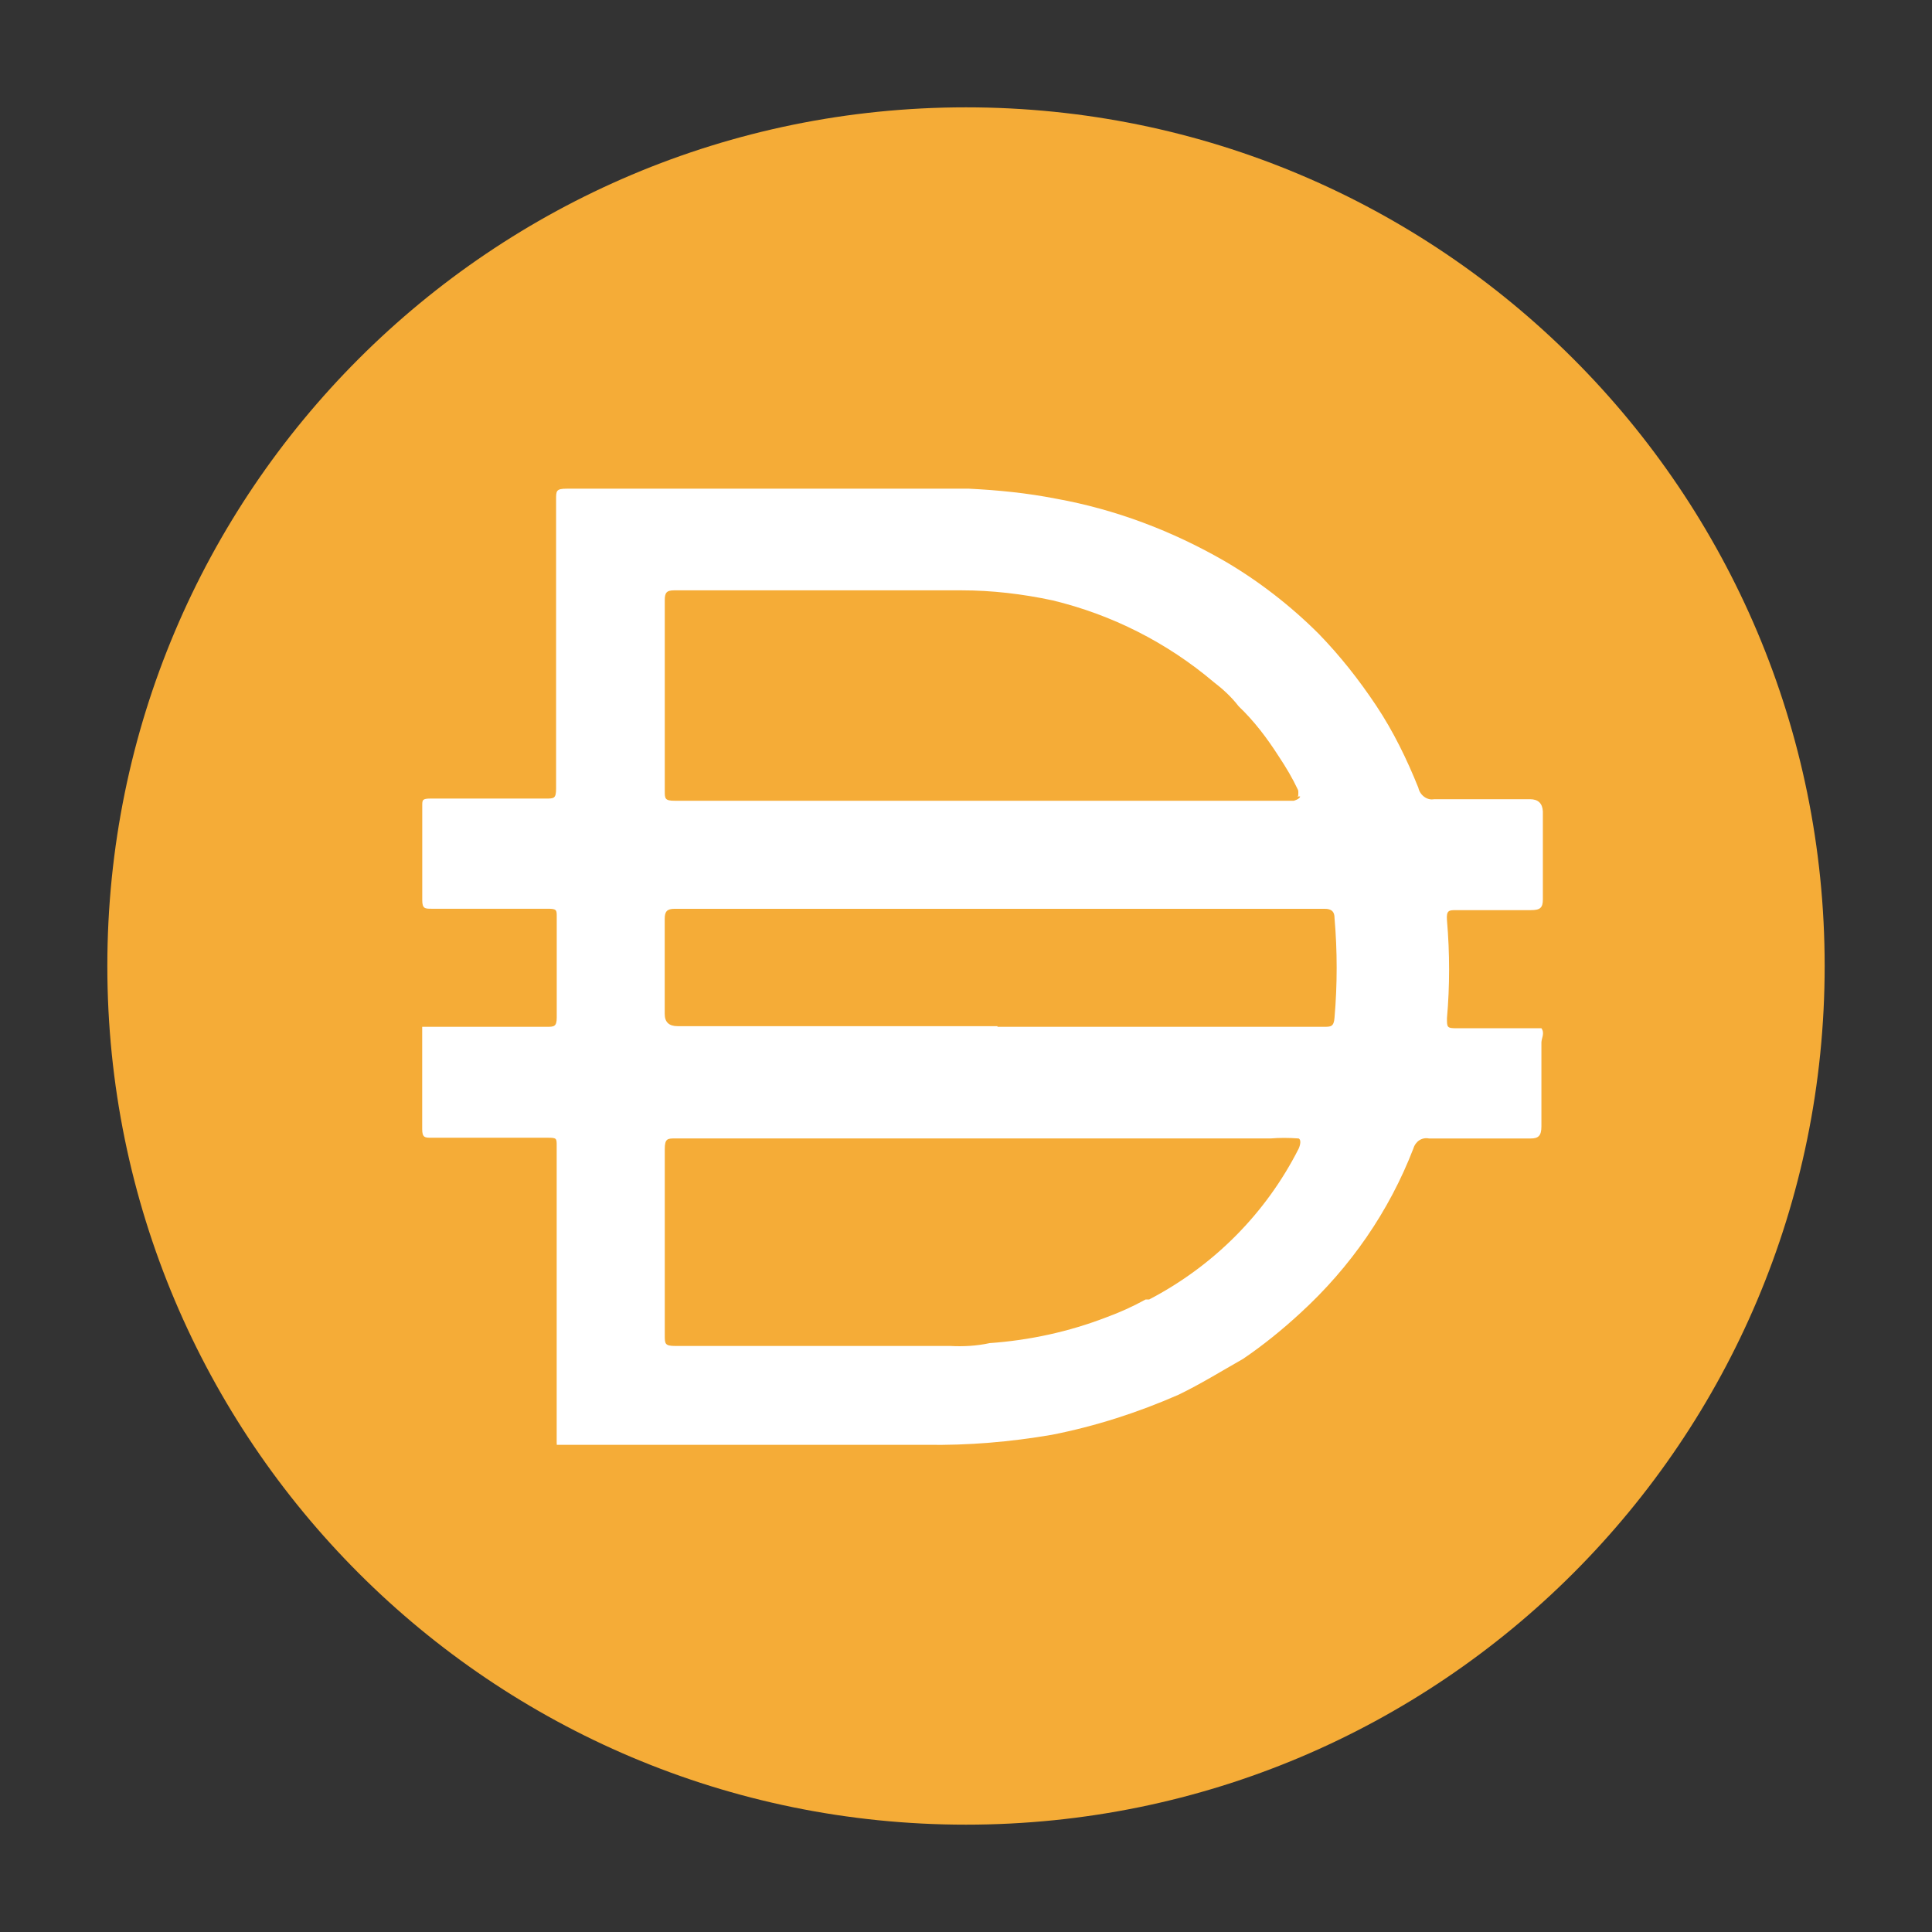 <svg width="36" height="36" viewBox="0 0 36 36" fill="none" xmlns="http://www.w3.org/2000/svg">
<rect x="0" y="0" width="36" height="36" fill="#333333" stroke="none"/>
<path d="M18 2C26.84 2 34 9.16 34 18C34 26.84 26.84 34 18 34C9.16 34 2 26.84 2 18C2 9.16 9.16 2 18 2Z" fill="#F5AC37"/>
<path d="M18.587 19.133H24.667C24.8 19.133 24.854 19.133 24.867 18.96C24.92 18.347 24.92 17.72 24.867 17.107C24.867 16.987 24.814 16.934 24.68 16.934H12.573C12.426 16.934 12.386 16.987 12.386 17.121V18.894C12.386 19.046 12.466 19.121 12.626 19.121H18.586L18.587 19.133ZM24.187 14.853C24.187 14.853 24.2 14.76 24.187 14.72C24.08 14.493 23.96 14.293 23.827 14.093C23.614 13.76 23.374 13.44 23.08 13.16C22.947 12.987 22.787 12.84 22.613 12.707C21.746 11.974 20.72 11.454 19.613 11.187C19.053 11.067 18.48 11 17.92 11H12.56C12.413 11 12.387 11.053 12.387 11.187V14.734C12.387 14.881 12.387 14.921 12.574 14.921H24.107C24.107 14.921 24.214 14.894 24.227 14.841H24.174L24.187 14.853ZM24.187 21.213C24.014 21.2 23.84 21.2 23.68 21.213H12.587C12.44 21.213 12.387 21.213 12.387 21.413V24.88C12.387 25.04 12.387 25.08 12.587 25.08H17.707C17.947 25.093 18.2 25.08 18.44 25.027C19.187 24.974 19.92 24.814 20.613 24.547C20.866 24.454 21.106 24.347 21.346 24.214H21.413C22.613 23.587 23.586 22.614 24.2 21.401C24.2 21.401 24.267 21.254 24.2 21.214L24.187 21.213ZM10.373 26.88V21.347C10.373 21.214 10.373 21.2 10.213 21.2H8.04C7.92 21.2 7.867 21.2 7.867 21.04V19.133H10.187C10.32 19.133 10.374 19.133 10.374 18.96V17.08C10.374 16.96 10.374 16.933 10.214 16.933H8.041C7.921 16.933 7.868 16.933 7.868 16.773V15.013C7.868 14.906 7.868 14.88 8.028 14.88H10.175C10.322 14.88 10.362 14.88 10.362 14.693V9.306C10.362 9.146 10.362 9.106 10.562 9.106H18.055C18.602 9.133 19.135 9.186 19.682 9.293C20.789 9.493 21.842 9.893 22.815 10.453C23.455 10.826 24.055 11.293 24.575 11.813C24.975 12.226 25.322 12.666 25.642 13.146C25.962 13.626 26.215 14.146 26.429 14.679C26.456 14.812 26.589 14.919 26.722 14.892H28.509C28.66 14.892 28.741 14.968 28.749 15.119V16.759C28.749 16.919 28.696 16.959 28.522 16.959H27.135C27.002 16.959 26.948 16.959 26.962 17.146C27.015 17.759 27.015 18.373 26.962 18.973C26.962 19.146 26.962 19.16 27.149 19.16H28.722C28.789 19.253 28.722 19.347 28.722 19.427C28.722 19.547 28.722 19.654 28.722 19.774V20.987C28.722 21.16 28.669 21.214 28.522 21.214H26.629C26.496 21.187 26.376 21.267 26.336 21.401C25.883 22.574 25.163 23.614 24.229 24.468C23.896 24.775 23.536 25.068 23.162 25.321C22.762 25.548 22.375 25.788 21.962 25.988C21.202 26.321 20.415 26.575 19.602 26.735C18.829 26.868 18.042 26.935 17.255 26.922H10.375L10.373 26.88Z" fill="white"/>
</svg>

